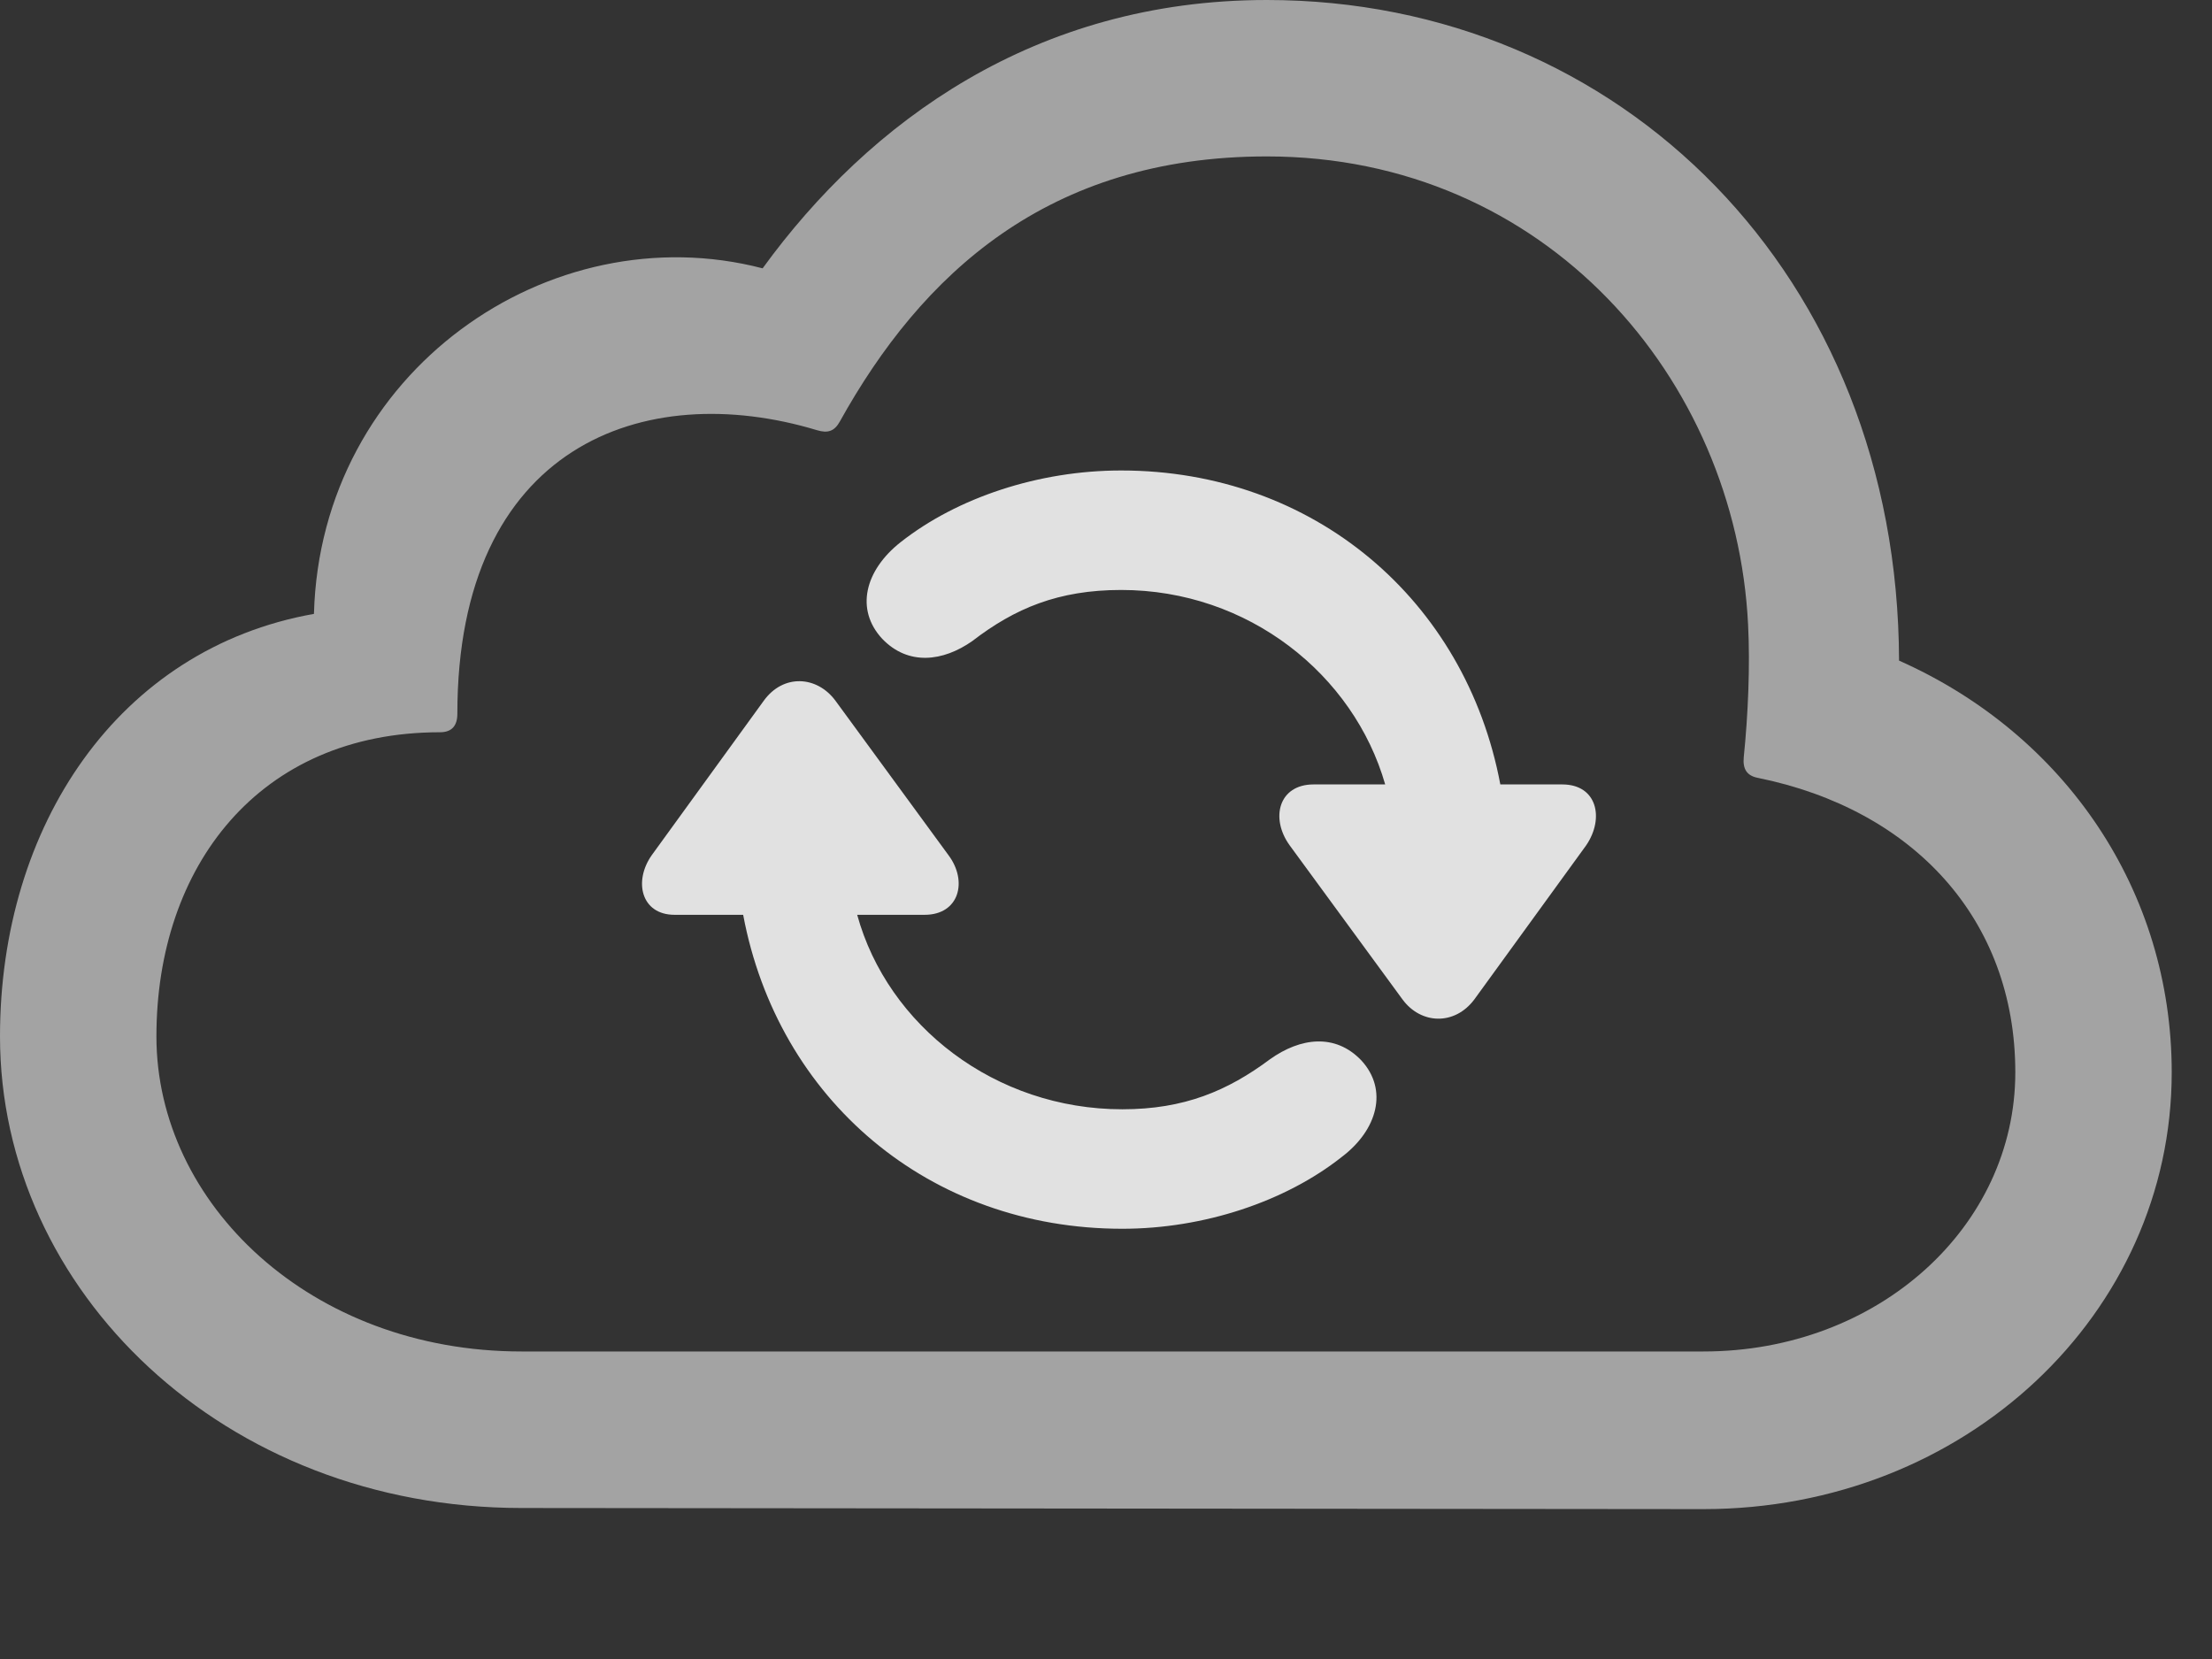 <?xml version="1.0" encoding="UTF-8"?>
<!--Generator: Apple Native CoreSVG 232.5-->
<!DOCTYPE svg
PUBLIC "-//W3C//DTD SVG 1.1//EN"
       "http://www.w3.org/Graphics/SVG/1.1/DTD/svg11.dtd">
<svg version="1.1" xmlns="http://www.w3.org/2000/svg" xmlns:xlink="http://www.w3.org/1999/xlink" width="19.883" height="14.912">
 <rect width="100%" height="100%" fill="#333333" stroke="none"/>
 <g>
  <rect height="14.912" opacity="0" width="19.883" x="0" y="0"/>
  <path d="M15.312 13.565C17.666 13.565 19.521 11.807 19.521 9.639C19.521 8.008 18.564 6.602 17.07 5.938C17.061 2.48 14.57 0 11.387 0C9.307 0 7.812 1.094 6.855 2.412C4.941 1.914 2.881 3.34 2.822 5.518C1.064 5.83 0 7.422 0 9.316C0 11.602 2.012 13.555 4.688 13.555ZM15.312 12.148L4.688 12.148C2.793 12.148 1.406 10.82 1.406 9.316C1.406 7.793 2.324 6.582 3.955 6.582C4.062 6.582 4.111 6.523 4.111 6.416C4.111 4.004 5.791 3.398 7.344 3.867C7.441 3.896 7.5 3.877 7.549 3.789C8.281 2.471 9.414 1.406 11.387 1.406C13.896 1.406 15.605 3.408 15.713 5.615C15.732 5.986 15.713 6.426 15.674 6.807C15.664 6.914 15.703 6.973 15.801 6.992C17.197 7.275 18.115 8.262 18.115 9.639C18.115 11.025 16.885 12.148 15.312 12.148Z" fill="#ffffff" fill-opacity="0.55"/>
  <path d="M5.859 7.686C5.693 7.92 5.762 8.223 6.064 8.223L6.68 8.223C6.992 9.883 8.35 11.045 10.088 11.045C10.82 11.045 11.553 10.801 12.06 10.4C12.383 10.156 12.48 9.795 12.236 9.531C12.002 9.287 11.69 9.326 11.416 9.521C11.035 9.805 10.645 9.971 10.088 9.971C8.945 9.971 7.979 9.219 7.705 8.223L8.311 8.223C8.623 8.223 8.701 7.92 8.525 7.686L7.51 6.299C7.344 6.074 7.041 6.055 6.865 6.299ZM7.93 5.742C8.164 5.986 8.477 5.947 8.74 5.762C9.121 5.469 9.512 5.303 10.078 5.303C11.221 5.303 12.168 6.064 12.451 7.051L11.807 7.051C11.494 7.051 11.416 7.354 11.592 7.598L12.607 8.984C12.773 9.209 13.076 9.219 13.252 8.984L14.258 7.598C14.424 7.354 14.355 7.051 14.043 7.051L13.486 7.051C13.174 5.391 11.807 4.229 10.078 4.229C9.336 4.229 8.604 4.473 8.096 4.873C7.773 5.127 7.686 5.479 7.93 5.742Z" fill="#ffffff" fill-opacity="0.85"/>
 </g>
</svg>
